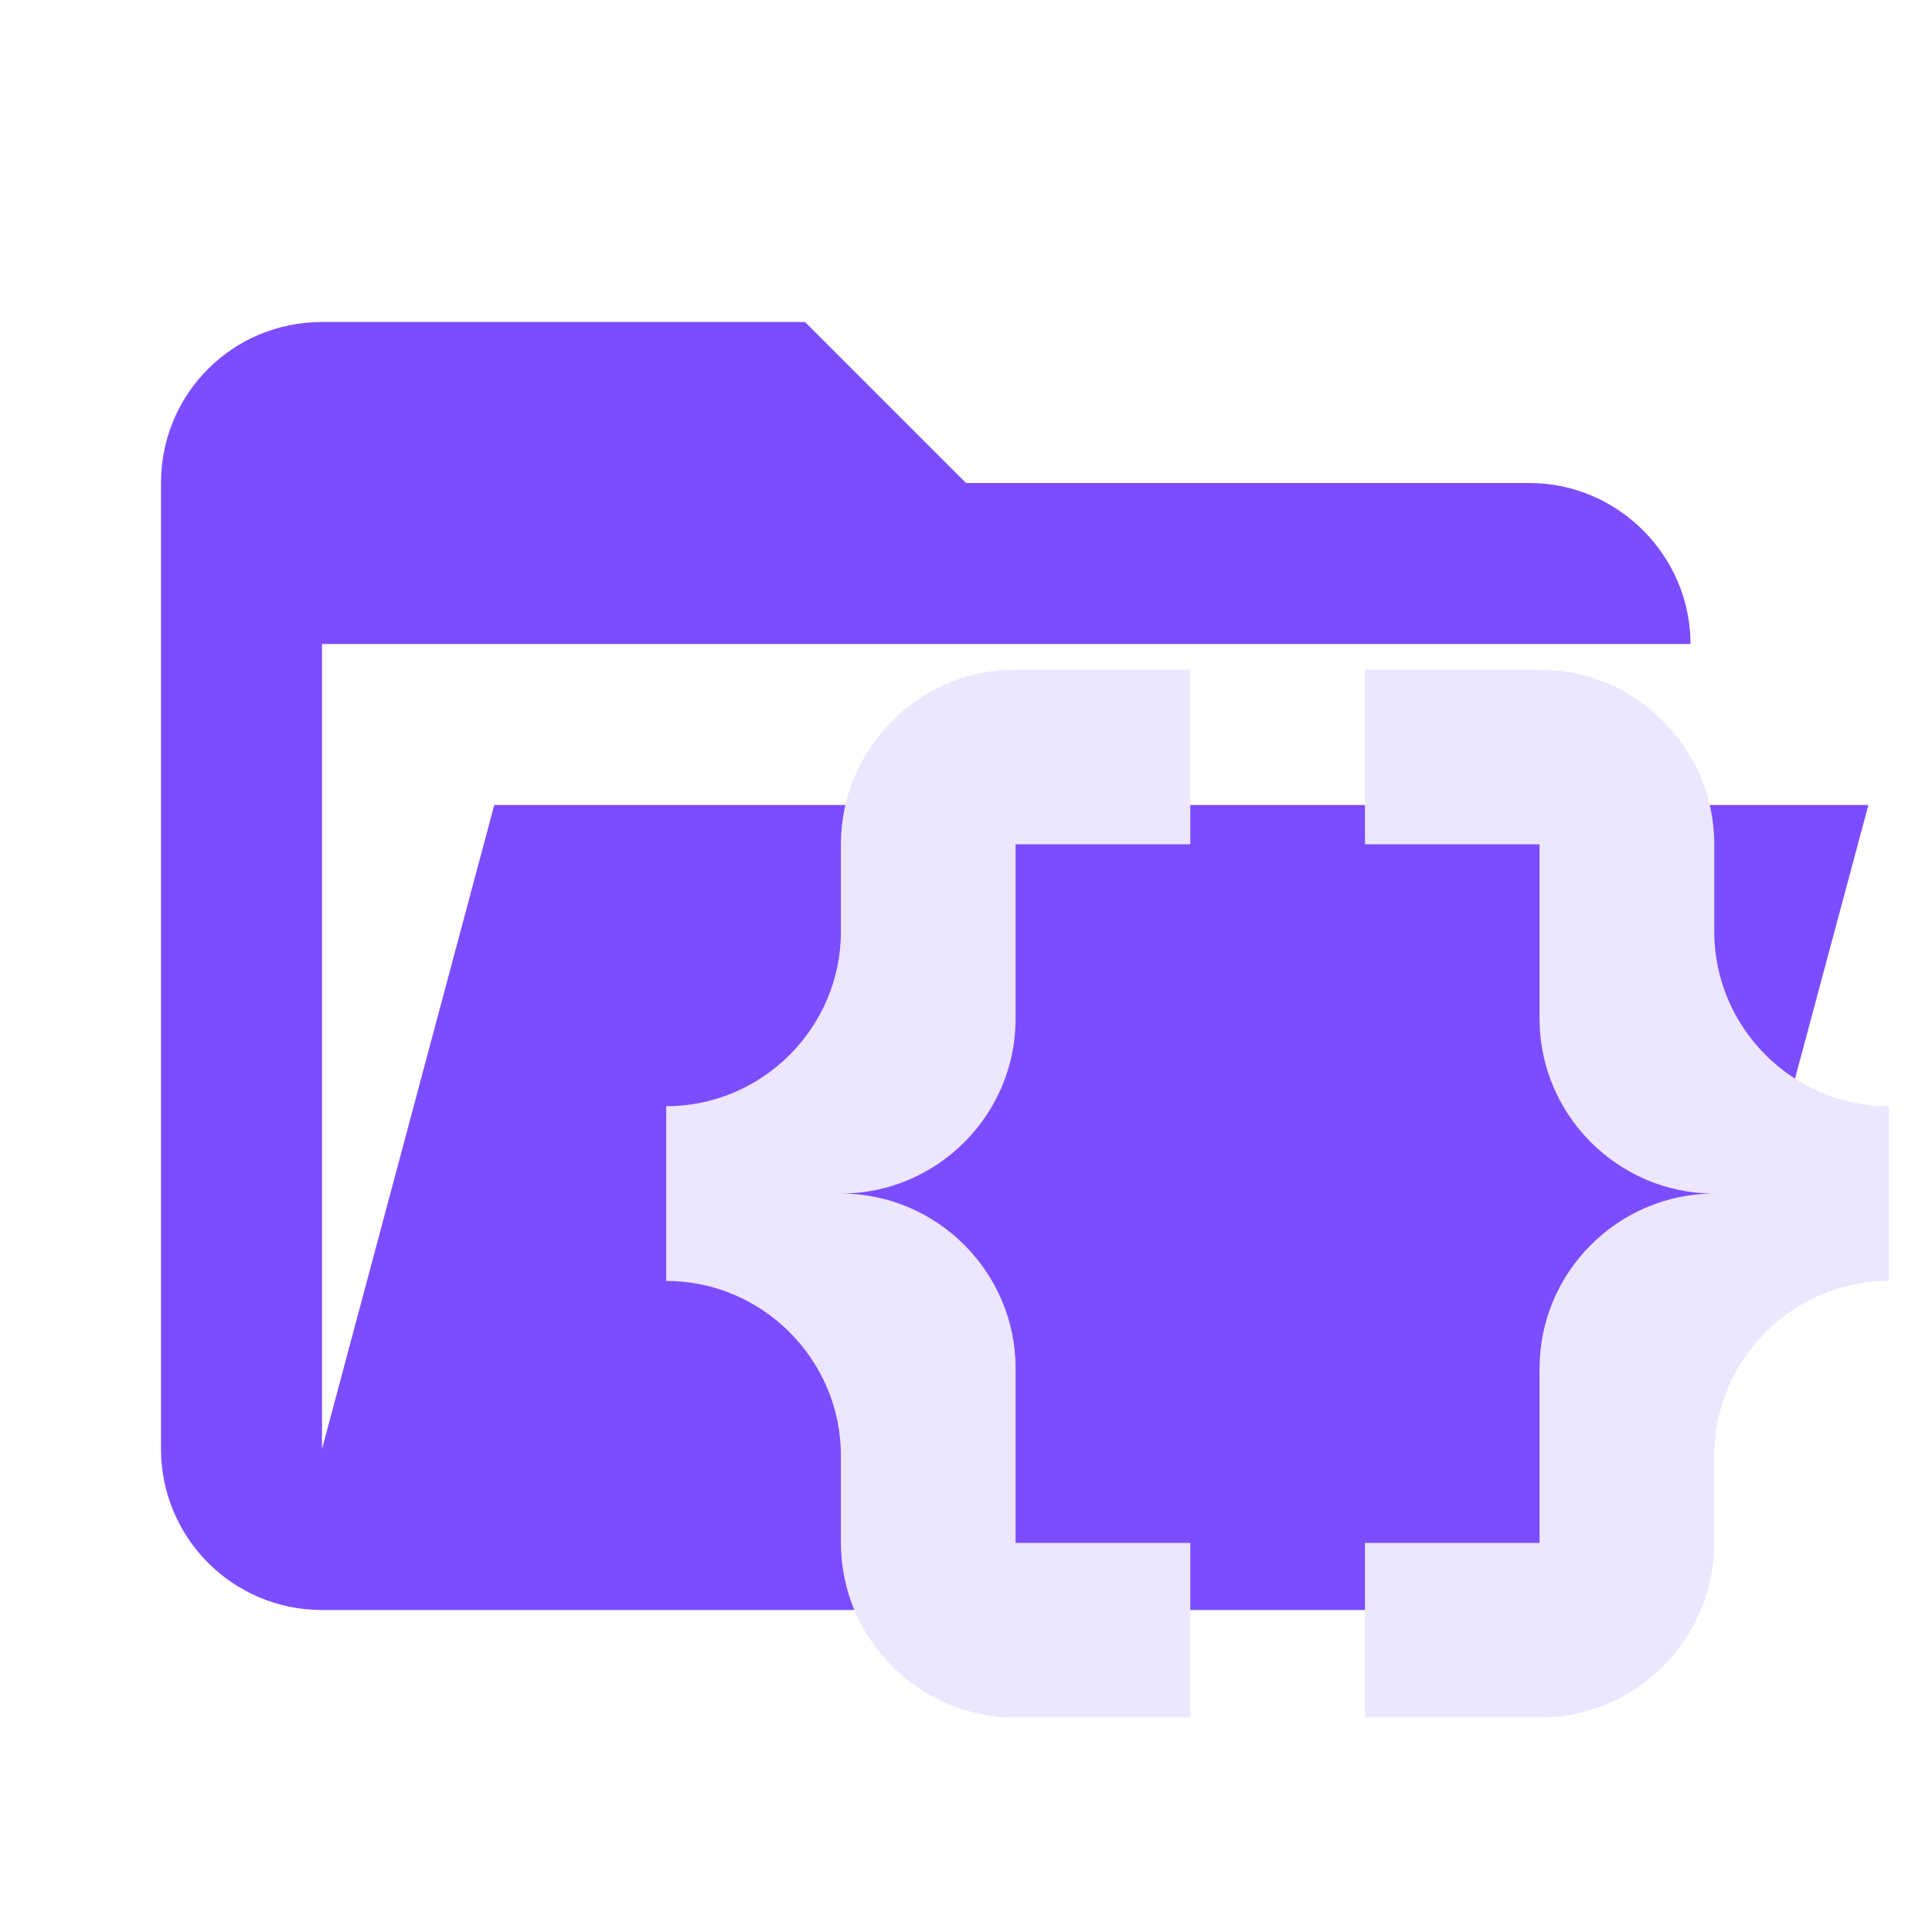 <?xml version="1.0" encoding="UTF-8" standalone="no"?>
<!DOCTYPE svg PUBLIC "-//W3C//DTD SVG 1.1//EN" "http://www.w3.org/Graphics/SVG/1.1/DTD/svg11.dtd">
<svg width="100%" height="100%" viewBox="0 0 24 24" version="1.1" xmlns="http://www.w3.org/2000/svg" xmlns:xlink="http://www.w3.org/1999/xlink" xml:space="preserve" xmlns:serif="http://www.serif.com/" style="fill-rule:evenodd;clip-rule:evenodd;stroke-linejoin:round;stroke-miterlimit:2;">
    <g>
        <path d="M19,20L4,20C2.89,20 2,19.1 2,18L2,6C2,4.89 2.89,4 4,4L10,4L12,6L19,6C20.097,6 21,6.903 21,8L4,8L4,18L6.14,10L23.21,10L20.93,18.5C20.7,19.37 19.92,20 19,20Z" style="fill:rgb(124,77,255);fill-rule:nonzero;"/>
        <path d="M23.465,15.912C22.272,15.912 21.295,16.889 21.295,18.082L21.295,19.167C21.295,20.36 20.319,21.337 19.125,21.337L16.956,21.337L16.956,19.167L19.125,19.167L19.125,16.997C19.125,15.804 20.102,14.827 21.295,14.827C20.102,14.827 19.125,13.851 19.125,12.657L19.125,10.488L16.956,10.488L16.956,8.318L19.125,8.318C20.319,8.318 21.295,9.294 21.295,10.488L21.295,11.572C21.295,12.766 22.272,13.742 23.465,13.742L23.465,15.912ZM8.276,15.912C9.47,15.912 10.446,16.889 10.446,18.082L10.446,19.167C10.446,20.36 11.423,21.337 12.616,21.337L14.786,21.337L14.786,19.167L12.616,19.167L12.616,16.997C12.616,15.804 11.64,14.827 10.446,14.827C11.64,14.827 12.616,13.851 12.616,12.657L12.616,10.488L14.786,10.488L14.786,8.318L12.616,8.318C11.423,8.318 10.446,9.294 10.446,10.488L10.446,11.572C10.446,12.766 9.47,13.742 8.276,13.742L8.276,15.912Z" style="fill:rgb(236,230,255);"/>
    </g>
</svg>
